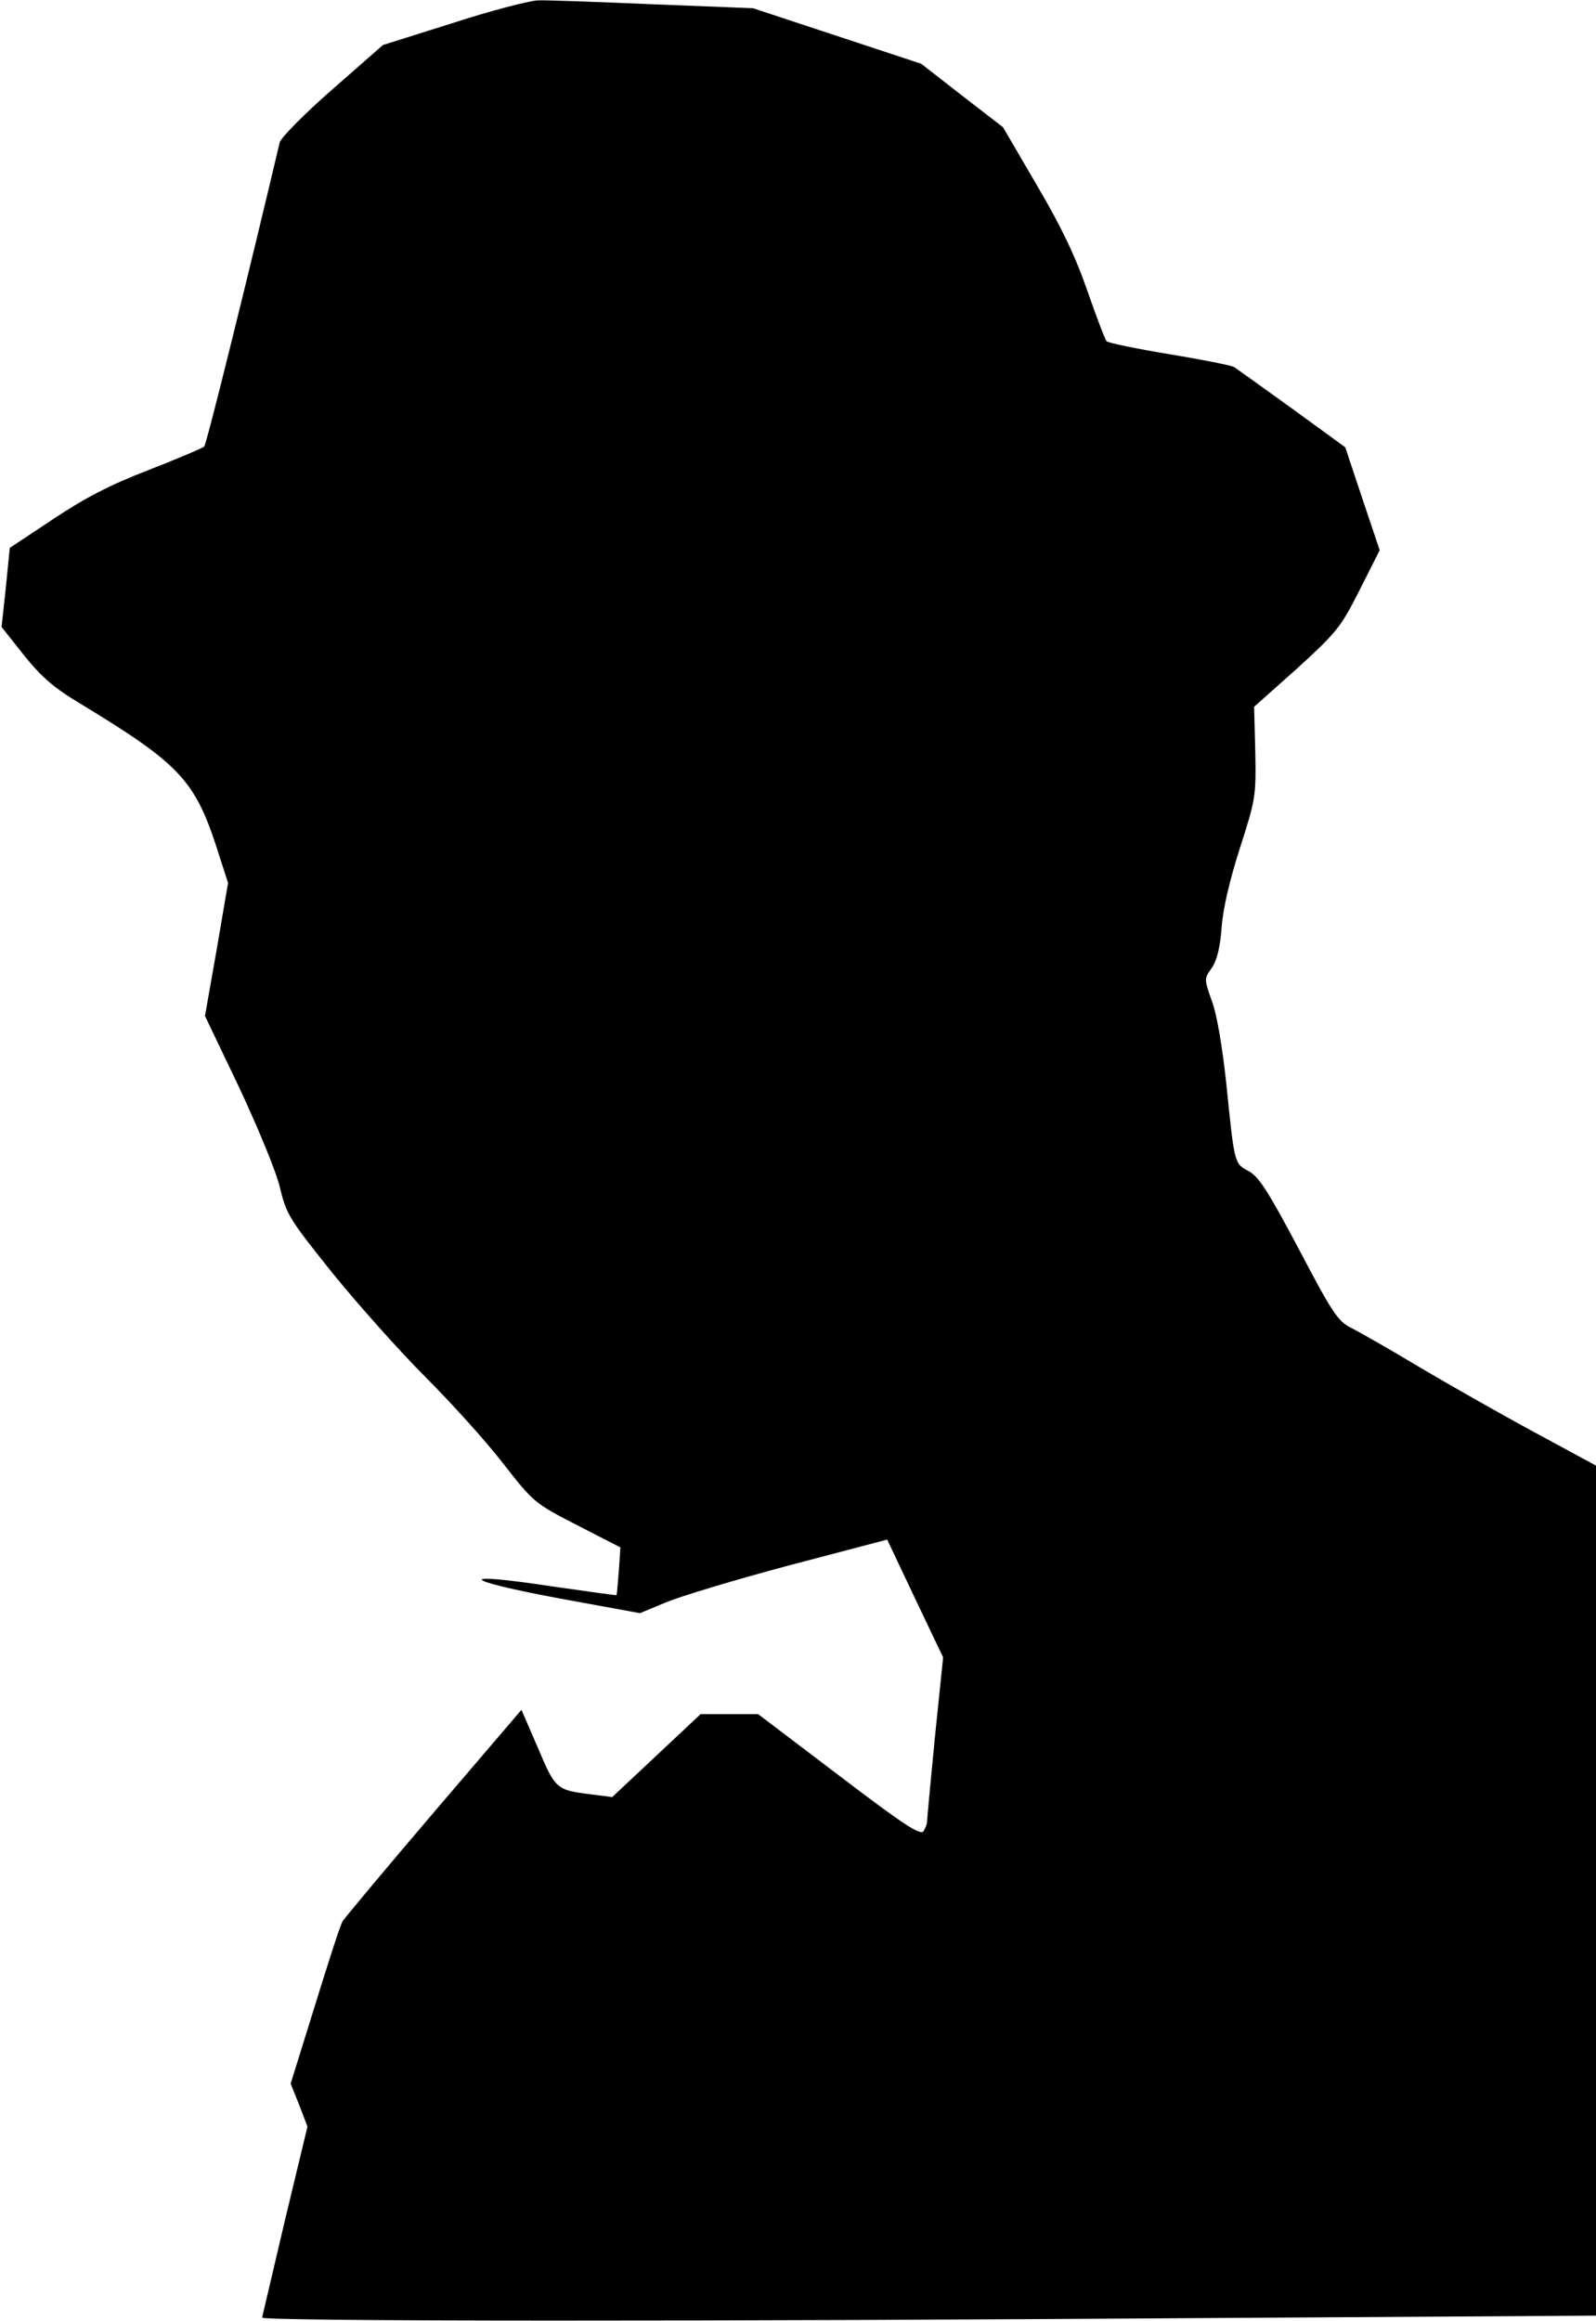 <?xml version="1.0" standalone="no"?>
<!DOCTYPE svg PUBLIC "-//W3C//DTD SVG 20010904//EN"
 "http://www.w3.org/TR/2001/REC-SVG-20010904/DTD/svg10.dtd">
<svg version="1.0" xmlns="http://www.w3.org/2000/svg"
 width="408pt" height="593pt" viewBox="0 0 408 593"
 preserveAspectRatio="xMidYMid meet">
<g transform="translate(0,593) scale(0.1,-0.1)"
fill="#000000" stroke="none">
<path fill="#000000" stroke="none" d="M1157 5871 l-178 -56 -130 -114 c-71
-62 -131 -123 -134 -135 -75 -318 -187 -772 -193 -777 -4 -4 -68 -31 -142 -60
-99 -38 -164 -72 -245 -126 l-110 -73 -10 -101 -11 -101 57 -72 c45 -56 77
-84 146 -125 249 -151 290 -194 345 -361 l31 -96 -29 -170 -30 -170 88 -184
c49 -105 95 -216 104 -256 16 -67 25 -81 134 -217 65 -80 171 -199 236 -264
65 -65 155 -164 199 -221 79 -101 81 -103 190 -159 l111 -57 -4 -60 c-3 -34
-5 -62 -6 -62 0 -1 -77 10 -169 23 -244 37 -230 16 21 -31 l208 -38 65 27 c35
15 177 58 316 95 l251 66 71 -150 72 -151 -21 -204 c-11 -112 -20 -209 -20
-215 0 -6 -4 -17 -9 -25 -8 -12 -53 18 -216 142 l-207 157 -74 0 -73 0 -113
-106 -113 -106 -54 7 c-89 11 -91 13 -136 119 l-42 97 -224 -262 c-123 -144
-228 -270 -233 -278 -6 -9 -37 -106 -71 -216 l-62 -199 22 -55 21 -55 -58
-241 c-31 -132 -57 -243 -58 -247 0 -10 1170 -10 2448 -1 l962 6 0 1086 0
1086 -157 85 c-87 47 -219 122 -295 167 -75 45 -154 90 -174 100 -33 16 -48
38 -133 200 -78 147 -102 185 -128 200 -38 20 -37 17 -58 223 -10 93 -24 178
-37 212 -20 57 -20 57 0 85 13 19 21 52 25 103 3 47 21 123 47 204 40 124 41
132 39 244 l-3 116 110 98 c102 93 112 106 160 201 l51 101 -44 131 -44 132
-136 99 c-75 54 -142 102 -148 106 -6 4 -81 19 -166 33 -85 14 -157 29 -160
33 -4 4 -26 62 -49 128 -30 87 -66 163 -129 270 l-87 149 -105 81 -104 81
-215 71 -215 71 -255 10 c-140 6 -273 11 -295 10 -22 -1 -120 -26 -218 -58z"/>
</g>
</svg>
